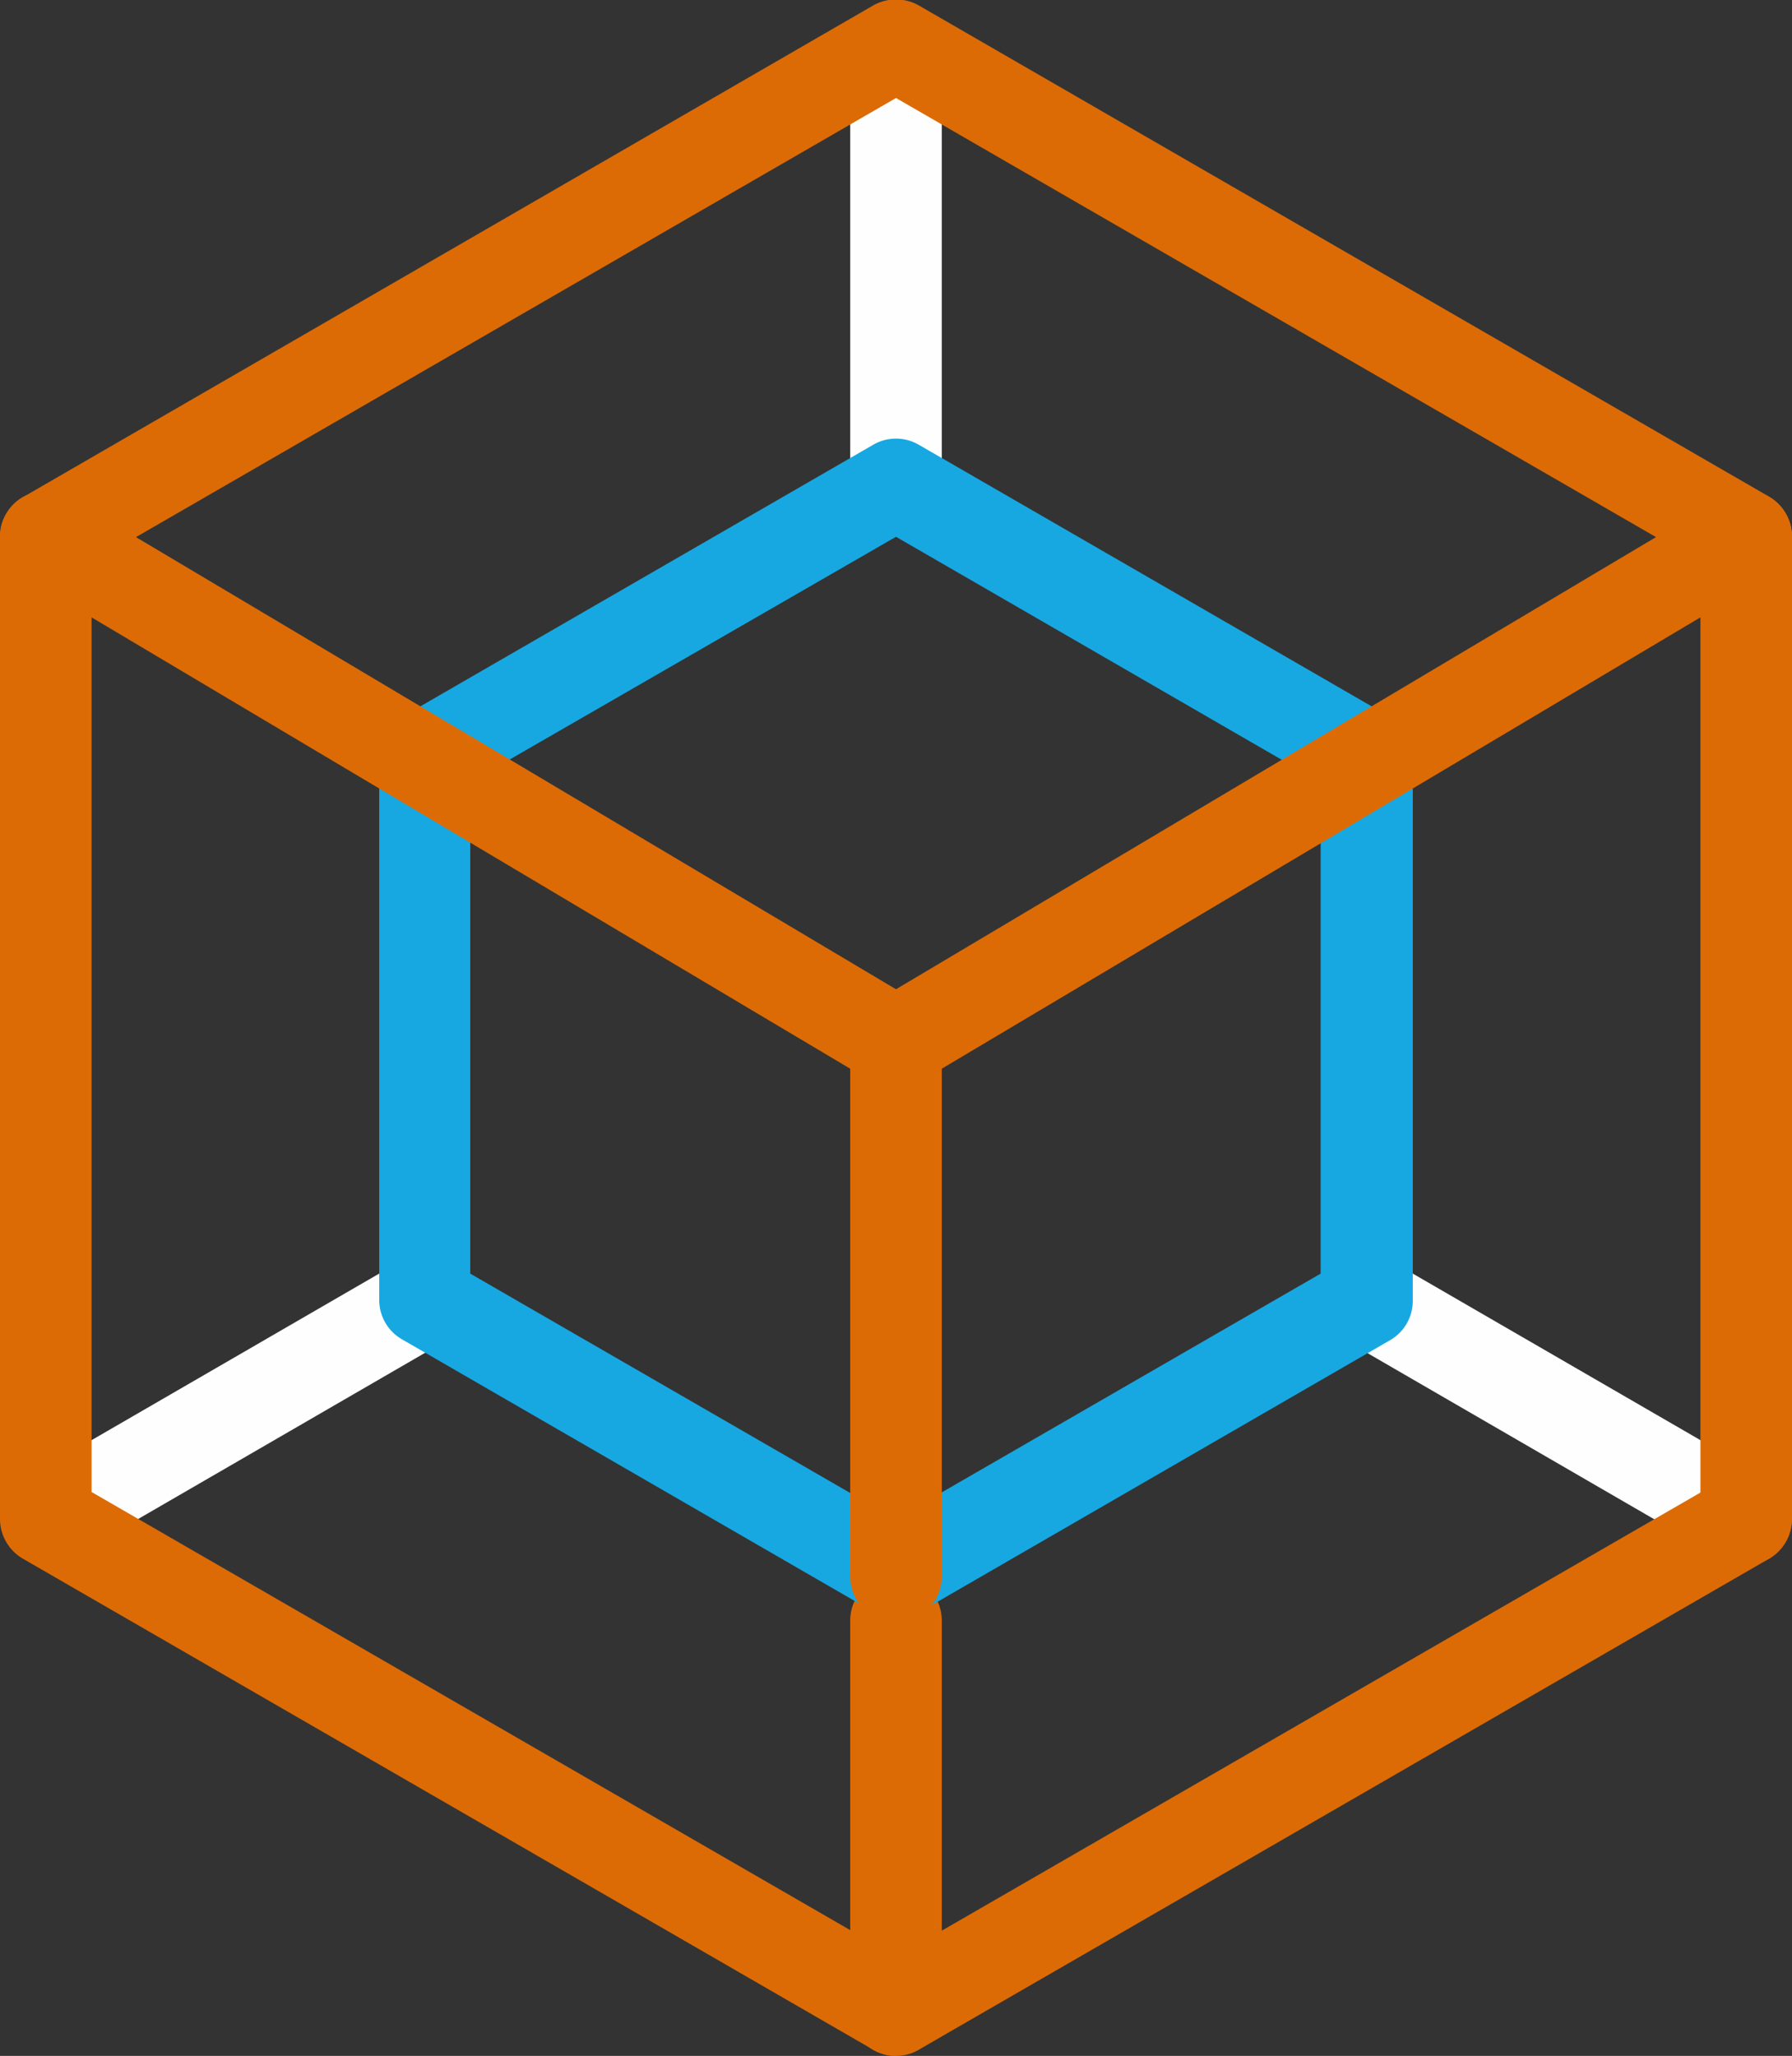 <svg id="Isolation_Mode" data-name="Isolation Mode" xmlns="http://www.w3.org/2000/svg" viewBox="0 0 97.86 112.22"><rect x="0" y="0" width="97.86" height="112.22" fill="#333333" stroke="none"/><title>logo_icon</title><path d="M3320.28,2125.91a2.44,2.44,0,0,1-1.25-.33l-20.31-11.76a2.5,2.5,0,1,1,2.51-4.32l20.3,11.75a2.5,2.5,0,0,1-1.25,4.66Z" transform="translate(-3225.32 -2040.7)" style="fill:#fefefe"/><path d="M3228.22,2125.91a2.5,2.5,0,0,1-1.25-4.66l20.3-11.75a2.5,2.5,0,1,1,2.51,4.32l-20.31,11.76A2.44,2.44,0,0,1,3228.22,2125.91Z" transform="translate(-3225.32 -2040.7)" style="fill:#fefefe"/><path d="M3320.68,2126.11a2.5,2.5,0,0,1-2.5-2.5V2070a2.5,2.5,0,0,1,5,0v53.61A2.5,2.5,0,0,1,3320.68,2126.11Z" transform="translate(-3225.32 -2040.7)" style="fill:#dd6b05"/><path d="M3274.25,2152.52a2.5,2.5,0,0,1-2.5-2.5v-20.86a2.5,2.5,0,0,1,5,0V2150A2.5,2.5,0,0,1,3274.25,2152.52Z" transform="translate(-3225.32 -2040.7)" style="fill:#dd6b05"/><path d="M3274.25,2069.6a2.5,2.5,0,0,1-2.5-2.5V2044a2.5,2.5,0,0,1,5,0v23.1A2.5,2.5,0,0,1,3274.25,2069.6Z" transform="translate(-3225.32 -2040.7)" style="fill:#fefefe"/><path d="M3274.25,2152.92a2.5,2.5,0,0,1-1.25-4.67l46.43-26.8a2.5,2.5,0,0,1,2.5,4.33l-46.43,26.8A2.45,2.45,0,0,1,3274.25,2152.92Z" transform="translate(-3225.32 -2040.7)" style="fill:#dd6b05"/><path d="M3274.25,2152.92a2.45,2.45,0,0,1-1.25-.34l-46.43-26.8a2.51,2.51,0,0,1-1.25-2.17V2070a2.5,2.5,0,0,1,1.25-2.16L3273,2041a2.53,2.53,0,0,1,2.5,0l46.43,26.81a2.5,2.5,0,0,1-2.5,4.33l-45.18-26.09-43.93,25.37v50.72l45.18,26.08a2.5,2.5,0,0,1-1.25,4.67Z" transform="translate(-3225.32 -2040.7)" style="fill:#dd6b05"/><path d="M3274.25,2129a2.54,2.54,0,0,1-1.25-.33l-25.72-14.86a2.47,2.47,0,0,1-1.25-2.16V2082a2.49,2.49,0,0,1,1.25-2.17l25.72-14.85a2.48,2.48,0,0,1,2.5,0l25.72,14.85a2.49,2.49,0,0,1,1.25,2.17v29.7a2.47,2.47,0,0,1-1.25,2.16l-25.72,14.86A2.54,2.54,0,0,1,3274.25,2129ZM3251,2110.22l23.22,13.4,23.22-13.4V2083.4L3274.25,2070,3251,2083.4Z" transform="translate(-3225.32 -2040.7)" style="fill:#17a8e2"/><path d="M3274.25,2129.26a2.5,2.5,0,0,1-2.5-2.5v-29.15a2.5,2.5,0,0,1,5,0v29.15A2.5,2.5,0,0,1,3274.25,2129.26Z" transform="translate(-3225.32 -2040.7)" style="fill:#dd6b05"/><path d="M3274.25,2100.11a2.5,2.5,0,0,1-1.28-4.65l46.43-27.61a2.5,2.5,0,0,1,2.56,4.3l-46.43,27.61A2.57,2.57,0,0,1,3274.25,2100.11Z" transform="translate(-3225.32 -2040.7)" style="fill:#dd6b05"/><path d="M3274.25,2100.11a2.57,2.57,0,0,1-1.28-.35l-46.43-27.61a2.5,2.5,0,0,1,2.56-4.3l46.43,27.61a2.5,2.5,0,0,1-1.28,4.65Z" transform="translate(-3225.32 -2040.7)" style="fill:#dd6b05"/><path d="M3274.25,2098.5" transform="translate(-3225.32 -2040.7)" style="fill:none;stroke:#fefefe;stroke-linecap:round;stroke-linejoin:round;stroke-width:5px"/></svg>